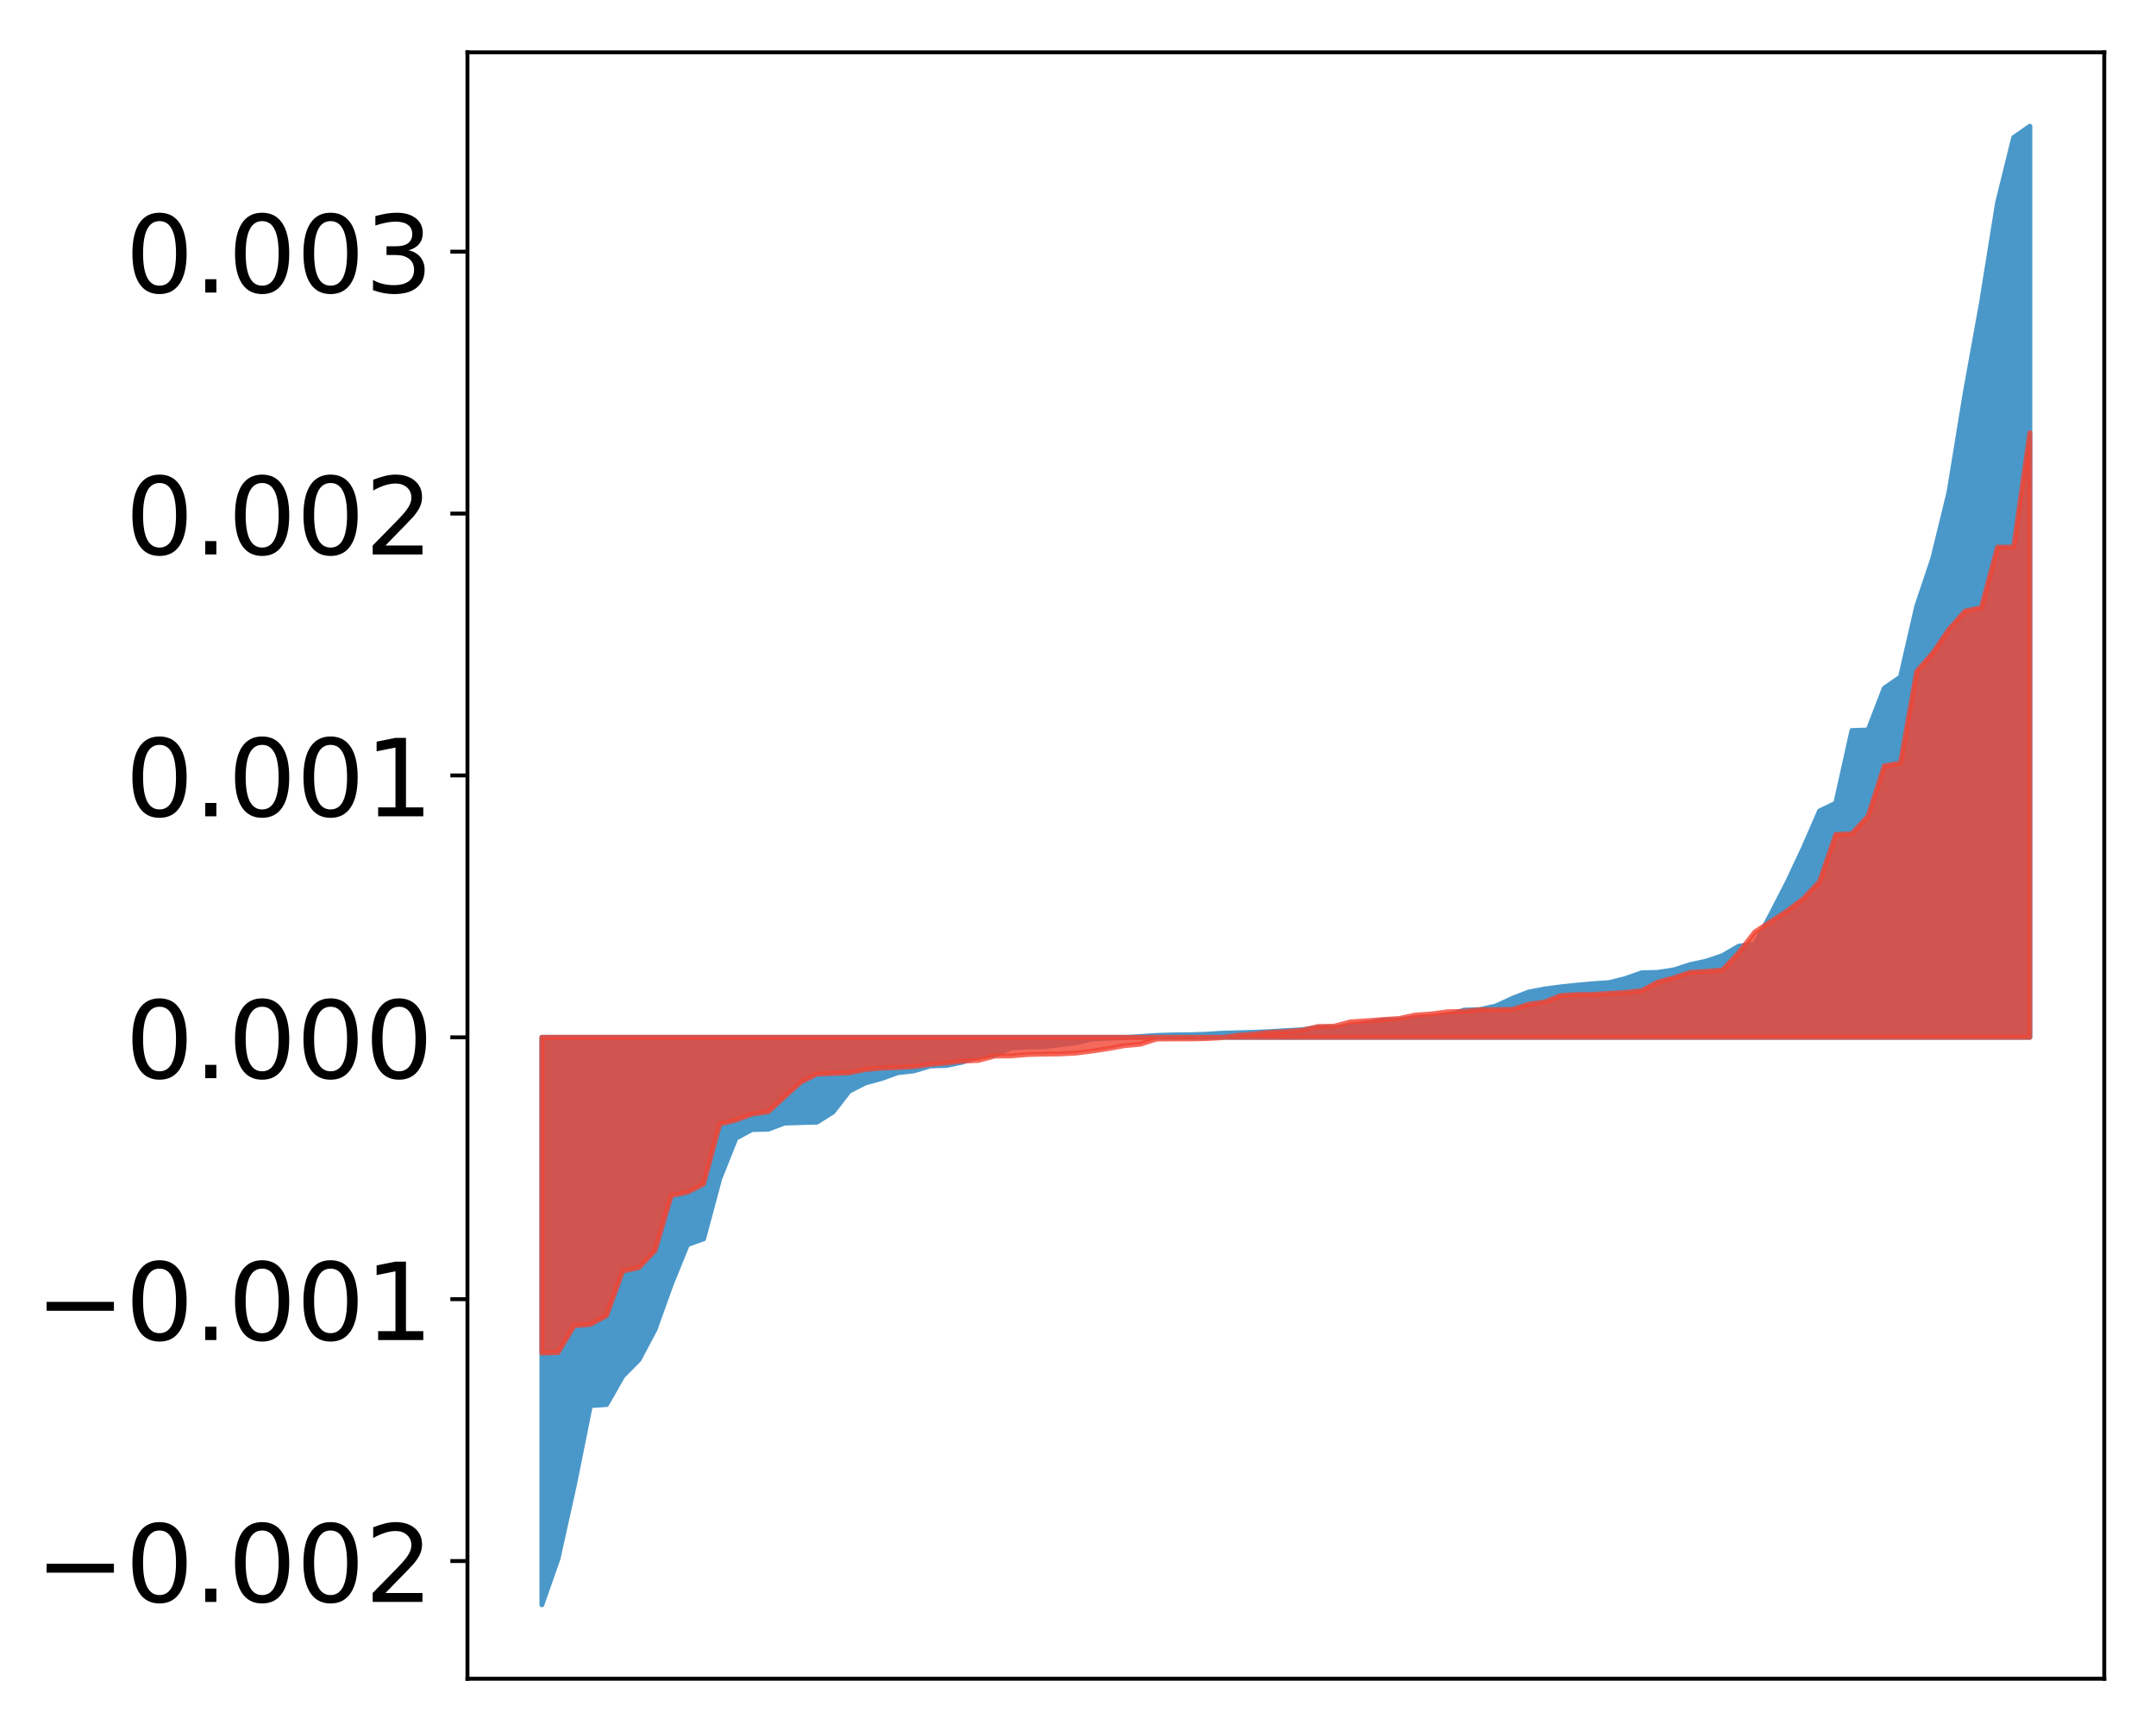 <?xml version="1.0" encoding="utf-8" standalone="no"?>
<!DOCTYPE svg PUBLIC "-//W3C//DTD SVG 1.1//EN"
  "http://www.w3.org/Graphics/SVG/1.1/DTD/svg11.dtd">
<!-- Created with matplotlib (http://matplotlib.org/) -->
<svg height="354pt" version="1.1" viewBox="0 0 441 354" width="441pt" xmlns="http://www.w3.org/2000/svg" xmlns:xlink="http://www.w3.org/1999/xlink">
 <defs>
  <style type="text/css">
*{stroke-linecap:butt;stroke-linejoin:round;}
  </style>
 </defs>
 <g id="figure_1">
  <g id="patch_1">
   <path d="M 0 354.04 
L 441.117 354.04 
L 441.117 0 
L 0 0 
z
" style="fill:#ffffff;"/>
  </g>
  <g id="axes_1">
   <g id="patch_2">
    <path d="M 95.617 343.34 
L 430.417 343.34 
L 430.417 10.7 
L 95.617 10.7 
z
" style="fill:#ffffff;"/>
   </g>
   <g id="PolyCollection_1">
    <defs>
     <path d="M 110.835 -25.82 
L 110.835 -141.882 
L 114.144 -141.882 
L 117.452 -141.882 
L 120.76 -141.882 
L 124.069 -141.882 
L 127.377 -141.882 
L 130.685 -141.882 
L 133.993 -141.882 
L 137.302 -141.882 
L 140.61 -141.882 
L 143.918 -141.882 
L 147.227 -141.882 
L 150.535 -141.882 
L 153.843 -141.882 
L 157.152 -141.882 
L 160.46 -141.882 
L 163.768 -141.882 
L 167.076 -141.882 
L 170.385 -141.882 
L 173.693 -141.882 
L 177.001 -141.882 
L 180.31 -141.882 
L 183.618 -141.882 
L 186.926 -141.882 
L 190.235 -141.882 
L 193.543 -141.882 
L 196.851 -141.882 
L 200.159 -141.882 
L 203.468 -141.882 
L 206.776 -141.882 
L 210.084 -141.882 
L 213.393 -141.882 
L 216.701 -141.882 
L 220.009 -141.882 
L 223.318 -141.882 
L 226.626 -141.882 
L 229.934 -141.882 
L 233.242 -141.882 
L 236.551 -141.882 
L 239.859 -141.882 
L 243.167 -141.882 
L 246.476 -141.882 
L 249.784 -141.882 
L 253.092 -141.882 
L 256.401 -141.882 
L 259.709 -141.882 
L 263.017 -141.882 
L 266.325 -141.882 
L 269.634 -141.882 
L 272.942 -141.882 
L 276.25 -141.882 
L 279.559 -141.882 
L 282.867 -141.882 
L 286.175 -141.882 
L 289.484 -141.882 
L 292.792 -141.882 
L 296.1 -141.882 
L 299.408 -141.882 
L 302.717 -141.882 
L 306.025 -141.882 
L 309.333 -141.882 
L 312.642 -141.882 
L 315.95 -141.882 
L 319.258 -141.882 
L 322.567 -141.882 
L 325.875 -141.882 
L 329.183 -141.882 
L 332.491 -141.882 
L 335.8 -141.882 
L 339.108 -141.882 
L 342.416 -141.882 
L 345.725 -141.882 
L 349.033 -141.882 
L 352.341 -141.882 
L 355.65 -141.882 
L 358.958 -141.882 
L 362.266 -141.882 
L 365.575 -141.882 
L 368.883 -141.882 
L 372.191 -141.882 
L 375.499 -141.882 
L 378.808 -141.882 
L 382.116 -141.882 
L 385.424 -141.882 
L 388.733 -141.882 
L 392.041 -141.882 
L 395.349 -141.882 
L 398.658 -141.882 
L 401.966 -141.882 
L 405.274 -141.882 
L 408.582 -141.882 
L 411.891 -141.882 
L 415.199 -141.882 
L 415.199 -328.22 
L 415.199 -328.22 
L 411.891 -325.919 
L 408.582 -312.525 
L 405.274 -291.929 
L 401.966 -273.635 
L 398.658 -253.376 
L 395.349 -239.847 
L 392.041 -229.975 
L 388.733 -215.579 
L 385.424 -213.3 
L 382.116 -204.733 
L 378.808 -204.633 
L 375.499 -189.777 
L 372.191 -188.185 
L 368.883 -180.592 
L 365.575 -173.561 
L 362.266 -167.13 
L 358.958 -160.949 
L 355.65 -160.521 
L 352.341 -158.602 
L 349.033 -157.473 
L 345.725 -156.756 
L 342.416 -155.686 
L 339.108 -155.173 
L 335.8 -155.077 
L 332.491 -153.916 
L 329.183 -153.075 
L 325.875 -152.851 
L 322.567 -152.554 
L 319.258 -152.207 
L 315.95 -151.77 
L 312.642 -151.134 
L 309.333 -149.84 
L 306.025 -148.313 
L 302.717 -147.548 
L 299.408 -147.437 
L 296.1 -146.297 
L 292.792 -146.125 
L 289.484 -145.932 
L 286.175 -145.468 
L 282.867 -145.398 
L 279.559 -144.8 
L 276.25 -144.184 
L 272.942 -143.906 
L 269.634 -143.904 
L 266.325 -143.432 
L 263.017 -143.248 
L 259.709 -143.048 
L 256.401 -142.898 
L 253.092 -142.809 
L 249.784 -142.712 
L 246.476 -142.504 
L 243.167 -142.404 
L 239.859 -142.374 
L 236.551 -142.266 
L 233.242 -142.046 
L 229.934 -141.824 
L 226.626 -141.694 
L 223.318 -141.531 
L 220.009 -140.745 
L 216.701 -140.324 
L 213.393 -139.962 
L 210.084 -139.901 
L 206.776 -139.683 
L 203.468 -138.26 
L 200.159 -137.979 
L 196.851 -136.804 
L 193.543 -136.118 
L 190.235 -136.022 
L 186.926 -135.014 
L 183.618 -134.647 
L 180.31 -133.447 
L 177.001 -132.554 
L 173.693 -130.859 
L 170.385 -126.599 
L 167.076 -124.521 
L 163.768 -124.444 
L 160.46 -124.328 
L 157.152 -123.088 
L 153.843 -123.02 
L 150.535 -121.259 
L 147.227 -112.977 
L 143.918 -100.66 
L 140.61 -99.487 
L 137.302 -91.364 
L 133.993 -82.14 
L 130.685 -75.919 
L 127.377 -72.575 
L 124.069 -66.771 
L 120.76 -66.564 
L 117.452 -50.144 
L 114.144 -35.248 
L 110.835 -25.82 
z
" id="md4f6161c42" style="stroke:#4a98c9;"/>
    </defs>
    <g clip-path="url(#p8192f5049e)">
     <use style="fill:#4a98c9;stroke:#4a98c9;" x="0" xlink:href="#md4f6161c42" y="354.04"/>
    </g>
   </g>
   <g id="PolyCollection_2">
    <defs>
     <path d="M 110.835 -77.311 
L 110.835 -141.882 
L 114.144 -141.882 
L 117.452 -141.882 
L 120.76 -141.882 
L 124.069 -141.882 
L 127.377 -141.882 
L 130.685 -141.882 
L 133.993 -141.882 
L 137.302 -141.882 
L 140.61 -141.882 
L 143.918 -141.882 
L 147.227 -141.882 
L 150.535 -141.882 
L 153.843 -141.882 
L 157.152 -141.882 
L 160.46 -141.882 
L 163.768 -141.882 
L 167.076 -141.882 
L 170.385 -141.882 
L 173.693 -141.882 
L 177.001 -141.882 
L 180.31 -141.882 
L 183.618 -141.882 
L 186.926 -141.882 
L 190.235 -141.882 
L 193.543 -141.882 
L 196.851 -141.882 
L 200.159 -141.882 
L 203.468 -141.882 
L 206.776 -141.882 
L 210.084 -141.882 
L 213.393 -141.882 
L 216.701 -141.882 
L 220.009 -141.882 
L 223.318 -141.882 
L 226.626 -141.882 
L 229.934 -141.882 
L 233.242 -141.882 
L 236.551 -141.882 
L 239.859 -141.882 
L 243.167 -141.882 
L 246.476 -141.882 
L 249.784 -141.882 
L 253.092 -141.882 
L 256.401 -141.882 
L 259.709 -141.882 
L 263.017 -141.882 
L 266.325 -141.882 
L 269.634 -141.882 
L 272.942 -141.882 
L 276.25 -141.882 
L 279.559 -141.882 
L 282.867 -141.882 
L 286.175 -141.882 
L 289.484 -141.882 
L 292.792 -141.882 
L 296.1 -141.882 
L 299.408 -141.882 
L 302.717 -141.882 
L 306.025 -141.882 
L 309.333 -141.882 
L 312.642 -141.882 
L 315.95 -141.882 
L 319.258 -141.882 
L 322.567 -141.882 
L 325.875 -141.882 
L 329.183 -141.882 
L 332.491 -141.882 
L 335.8 -141.882 
L 339.108 -141.882 
L 342.416 -141.882 
L 345.725 -141.882 
L 349.033 -141.882 
L 352.341 -141.882 
L 355.65 -141.882 
L 358.958 -141.882 
L 362.266 -141.882 
L 365.575 -141.882 
L 368.883 -141.882 
L 372.191 -141.882 
L 375.499 -141.882 
L 378.808 -141.882 
L 382.116 -141.882 
L 385.424 -141.882 
L 388.733 -141.882 
L 392.041 -141.882 
L 395.349 -141.882 
L 398.658 -141.882 
L 401.966 -141.882 
L 405.274 -141.882 
L 408.582 -141.882 
L 411.891 -141.882 
L 415.199 -141.882 
L 415.199 -265.534 
L 415.199 -265.534 
L 411.891 -242.149 
L 408.582 -242.134 
L 405.274 -229.761 
L 401.966 -229.064 
L 398.658 -225.336 
L 395.349 -220.491 
L 392.041 -216.702 
L 388.733 -197.972 
L 385.424 -197.394 
L 382.116 -187.146 
L 378.808 -183.528 
L 375.499 -183.374 
L 372.191 -173.732 
L 368.883 -170.283 
L 365.575 -167.737 
L 362.266 -165.6 
L 358.958 -163.446 
L 355.65 -159.192 
L 352.341 -155.649 
L 349.033 -155.366 
L 345.725 -155.173 
L 342.416 -154.075 
L 339.108 -153.193 
L 335.8 -151.431 
L 332.491 -151.062 
L 329.183 -150.879 
L 325.875 -150.661 
L 322.567 -150.628 
L 319.258 -150.433 
L 315.95 -149.108 
L 312.642 -148.646 
L 309.333 -147.589 
L 306.025 -147.544 
L 302.717 -147.528 
L 299.408 -147.193 
L 296.1 -147.112 
L 292.792 -146.662 
L 289.484 -146.438 
L 286.175 -145.738 
L 282.867 -145.522 
L 279.559 -145.259 
L 276.25 -145.043 
L 272.942 -144.169 
L 269.634 -144.098 
L 266.325 -143.324 
L 263.017 -143.053 
L 259.709 -142.91 
L 256.401 -142.542 
L 253.092 -142.286 
L 249.784 -141.796 
L 246.476 -141.614 
L 243.167 -141.555 
L 239.859 -141.552 
L 236.551 -141.525 
L 233.242 -140.468 
L 229.934 -140.171 
L 226.626 -139.564 
L 223.318 -139.062 
L 220.009 -138.653 
L 216.701 -138.48 
L 213.393 -138.445 
L 210.084 -138.359 
L 206.776 -138.07 
L 203.468 -138.049 
L 200.159 -137.164 
L 196.851 -137 
L 193.543 -136.627 
L 190.235 -136.316 
L 186.926 -135.883 
L 183.618 -135.699 
L 180.31 -135.588 
L 177.001 -135.285 
L 173.693 -134.612 
L 170.385 -134.493 
L 167.076 -134.356 
L 163.768 -132.695 
L 160.46 -129.691 
L 157.152 -126.662 
L 153.843 -126.182 
L 150.535 -124.953 
L 147.227 -124.15 
L 143.918 -111.885 
L 140.61 -110.198 
L 137.302 -109.503 
L 133.993 -98.263 
L 130.685 -94.784 
L 127.377 -94.077 
L 124.069 -84.965 
L 120.76 -83.154 
L 117.452 -82.895 
L 114.144 -77.406 
L 110.835 -77.311 
z
" id="md1a2e72f13" style="stroke:#f14432;stroke-opacity:0.8;"/>
    </defs>
    <g clip-path="url(#p8192f5049e)">
     <use style="fill:#f14432;fill-opacity:0.8;stroke:#f14432;stroke-opacity:0.8;" x="0" xlink:href="#md1a2e72f13" y="354.04"/>
    </g>
   </g>
   <g id="matplotlib.axis_1"/>
   <g id="matplotlib.axis_2">
    <g id="ytick_1">
     <g id="line2d_1">
      <defs>
       <path d="M 0 0 
L -3.5 0 
" id="m2c6bdc1c8f" style="stroke:#000000;stroke-width:0.8;"/>
      </defs>
      <g>
       <use style="stroke:#000000;stroke-width:0.8;" x="95.617" xlink:href="#m2c6bdc1c8f" y="319.278"/>
      </g>
     </g>
     <g id="text_1">
      <!-- −0.002 -->
      <defs>
       <path d="M 10.594 35.5 
L 73.188 35.5 
L 73.188 27.203 
L 10.594 27.203 
z
" id="DejaVuSans-2212"/>
       <path d="M 31.781 66.406 
Q 24.172 66.406 20.328 58.906 
Q 16.5 51.422 16.5 36.375 
Q 16.5 21.391 20.328 13.891 
Q 24.172 6.391 31.781 6.391 
Q 39.453 6.391 43.281 13.891 
Q 47.125 21.391 47.125 36.375 
Q 47.125 51.422 43.281 58.906 
Q 39.453 66.406 31.781 66.406 
z
M 31.781 74.219 
Q 44.047 74.219 50.516 64.516 
Q 56.984 54.828 56.984 36.375 
Q 56.984 17.969 50.516 8.266 
Q 44.047 -1.422 31.781 -1.422 
Q 19.531 -1.422 13.062 8.266 
Q 6.594 17.969 6.594 36.375 
Q 6.594 54.828 13.062 64.516 
Q 19.531 74.219 31.781 74.219 
z
" id="DejaVuSans-30"/>
       <path d="M 10.688 12.406 
L 21 12.406 
L 21 0 
L 10.688 0 
z
" id="DejaVuSans-2e"/>
       <path d="M 19.188 8.297 
L 53.609 8.297 
L 53.609 0 
L 7.328 0 
L 7.328 8.297 
Q 12.938 14.109 22.625 23.891 
Q 32.328 33.688 34.812 36.531 
Q 39.547 41.844 41.422 45.531 
Q 43.312 49.219 43.312 52.781 
Q 43.312 58.594 39.234 62.25 
Q 35.156 65.922 28.609 65.922 
Q 23.969 65.922 18.812 64.312 
Q 13.672 62.703 7.812 59.422 
L 7.812 69.391 
Q 13.766 71.781 18.938 73 
Q 24.125 74.219 28.422 74.219 
Q 39.75 74.219 46.484 68.547 
Q 53.219 62.891 53.219 53.422 
Q 53.219 48.922 51.531 44.891 
Q 49.859 40.875 45.406 35.406 
Q 44.188 33.984 37.641 27.219 
Q 31.109 20.453 19.188 8.297 
z
" id="DejaVuSans-32"/>
      </defs>
      <g transform="translate(7.2 327.637)scale(0.22 -0.22)">
       <use xlink:href="#DejaVuSans-2212"/>
       <use x="83.789" xlink:href="#DejaVuSans-30"/>
       <use x="147.412" xlink:href="#DejaVuSans-2e"/>
       <use x="179.199" xlink:href="#DejaVuSans-30"/>
       <use x="242.822" xlink:href="#DejaVuSans-30"/>
       <use x="306.445" xlink:href="#DejaVuSans-32"/>
      </g>
     </g>
    </g>
    <g id="ytick_2">
     <g id="line2d_2">
      <g>
       <use style="stroke:#000000;stroke-width:0.8;" x="95.617" xlink:href="#m2c6bdc1c8f" y="265.718"/>
      </g>
     </g>
     <g id="text_2">
      <!-- −0.001 -->
      <defs>
       <path d="M 12.406 8.297 
L 28.516 8.297 
L 28.516 63.922 
L 10.984 60.406 
L 10.984 69.391 
L 28.422 72.906 
L 38.281 72.906 
L 38.281 8.297 
L 54.391 8.297 
L 54.391 0 
L 12.406 0 
z
" id="DejaVuSans-31"/>
      </defs>
      <g transform="translate(7.2 274.077)scale(0.22 -0.22)">
       <use xlink:href="#DejaVuSans-2212"/>
       <use x="83.789" xlink:href="#DejaVuSans-30"/>
       <use x="147.412" xlink:href="#DejaVuSans-2e"/>
       <use x="179.199" xlink:href="#DejaVuSans-30"/>
       <use x="242.822" xlink:href="#DejaVuSans-30"/>
       <use x="306.445" xlink:href="#DejaVuSans-31"/>
      </g>
     </g>
    </g>
    <g id="ytick_3">
     <g id="line2d_3">
      <g>
       <use style="stroke:#000000;stroke-width:0.8;" x="95.617" xlink:href="#m2c6bdc1c8f" y="212.158"/>
      </g>
     </g>
     <g id="text_3">
      <!-- 0.000 -->
      <g transform="translate(25.635 220.516)scale(0.22 -0.22)">
       <use xlink:href="#DejaVuSans-30"/>
       <use x="63.623" xlink:href="#DejaVuSans-2e"/>
       <use x="95.41" xlink:href="#DejaVuSans-30"/>
       <use x="159.033" xlink:href="#DejaVuSans-30"/>
       <use x="222.656" xlink:href="#DejaVuSans-30"/>
      </g>
     </g>
    </g>
    <g id="ytick_4">
     <g id="line2d_4">
      <g>
       <use style="stroke:#000000;stroke-width:0.8;" x="95.617" xlink:href="#m2c6bdc1c8f" y="158.598"/>
      </g>
     </g>
     <g id="text_4">
      <!-- 0.001 -->
      <g transform="translate(25.635 166.956)scale(0.22 -0.22)">
       <use xlink:href="#DejaVuSans-30"/>
       <use x="63.623" xlink:href="#DejaVuSans-2e"/>
       <use x="95.41" xlink:href="#DejaVuSans-30"/>
       <use x="159.033" xlink:href="#DejaVuSans-30"/>
       <use x="222.656" xlink:href="#DejaVuSans-31"/>
      </g>
     </g>
    </g>
    <g id="ytick_5">
     <g id="line2d_5">
      <g>
       <use style="stroke:#000000;stroke-width:0.8;" x="95.617" xlink:href="#m2c6bdc1c8f" y="105.038"/>
      </g>
     </g>
     <g id="text_5">
      <!-- 0.002 -->
      <g transform="translate(25.635 113.396)scale(0.22 -0.22)">
       <use xlink:href="#DejaVuSans-30"/>
       <use x="63.623" xlink:href="#DejaVuSans-2e"/>
       <use x="95.41" xlink:href="#DejaVuSans-30"/>
       <use x="159.033" xlink:href="#DejaVuSans-30"/>
       <use x="222.656" xlink:href="#DejaVuSans-32"/>
      </g>
     </g>
    </g>
    <g id="ytick_6">
     <g id="line2d_6">
      <g>
       <use style="stroke:#000000;stroke-width:0.8;" x="95.617" xlink:href="#m2c6bdc1c8f" y="51.478"/>
      </g>
     </g>
     <g id="text_6">
      <!-- 0.003 -->
      <defs>
       <path d="M 40.578 39.312 
Q 47.656 37.797 51.625 33 
Q 55.609 28.219 55.609 21.188 
Q 55.609 10.406 48.188 4.484 
Q 40.766 -1.422 27.094 -1.422 
Q 22.516 -1.422 17.656 -0.516 
Q 12.797 0.391 7.625 2.203 
L 7.625 11.719 
Q 11.719 9.328 16.594 8.109 
Q 21.484 6.891 26.812 6.891 
Q 36.078 6.891 40.938 10.547 
Q 45.797 14.203 45.797 21.188 
Q 45.797 27.641 41.281 31.266 
Q 36.766 34.906 28.719 34.906 
L 20.219 34.906 
L 20.219 43.016 
L 29.109 43.016 
Q 36.375 43.016 40.234 45.922 
Q 44.094 48.828 44.094 54.297 
Q 44.094 59.906 40.109 62.906 
Q 36.141 65.922 28.719 65.922 
Q 24.656 65.922 20.016 65.031 
Q 15.375 64.156 9.812 62.312 
L 9.812 71.094 
Q 15.438 72.656 20.344 73.438 
Q 25.25 74.219 29.594 74.219 
Q 40.828 74.219 47.359 69.109 
Q 53.906 64.016 53.906 55.328 
Q 53.906 49.266 50.438 45.094 
Q 46.969 40.922 40.578 39.312 
z
" id="DejaVuSans-33"/>
      </defs>
      <g transform="translate(25.635 59.836)scale(0.22 -0.22)">
       <use xlink:href="#DejaVuSans-30"/>
       <use x="63.623" xlink:href="#DejaVuSans-2e"/>
       <use x="95.41" xlink:href="#DejaVuSans-30"/>
       <use x="159.033" xlink:href="#DejaVuSans-30"/>
       <use x="222.656" xlink:href="#DejaVuSans-33"/>
      </g>
     </g>
    </g>
   </g>
   <g id="patch_3">
    <path d="M 95.617 343.34 
L 95.617 10.7 
" style="fill:none;stroke:#000000;stroke-linecap:square;stroke-linejoin:miter;stroke-width:0.8;"/>
   </g>
   <g id="patch_4">
    <path d="M 430.417 343.34 
L 430.417 10.7 
" style="fill:none;stroke:#000000;stroke-linecap:square;stroke-linejoin:miter;stroke-width:0.8;"/>
   </g>
   <g id="patch_5">
    <path d="M 95.617 343.34 
L 430.417 343.34 
" style="fill:none;stroke:#000000;stroke-linecap:square;stroke-linejoin:miter;stroke-width:0.8;"/>
   </g>
   <g id="patch_6">
    <path d="M 95.617 10.7 
L 430.417 10.7 
" style="fill:none;stroke:#000000;stroke-linecap:square;stroke-linejoin:miter;stroke-width:0.8;"/>
   </g>
  </g>
 </g>
 <defs>
  <clipPath id="p8192f5049e">
   <rect height="332.64" width="334.8" x="95.617" y="10.7"/>
  </clipPath>
 </defs>
</svg>
